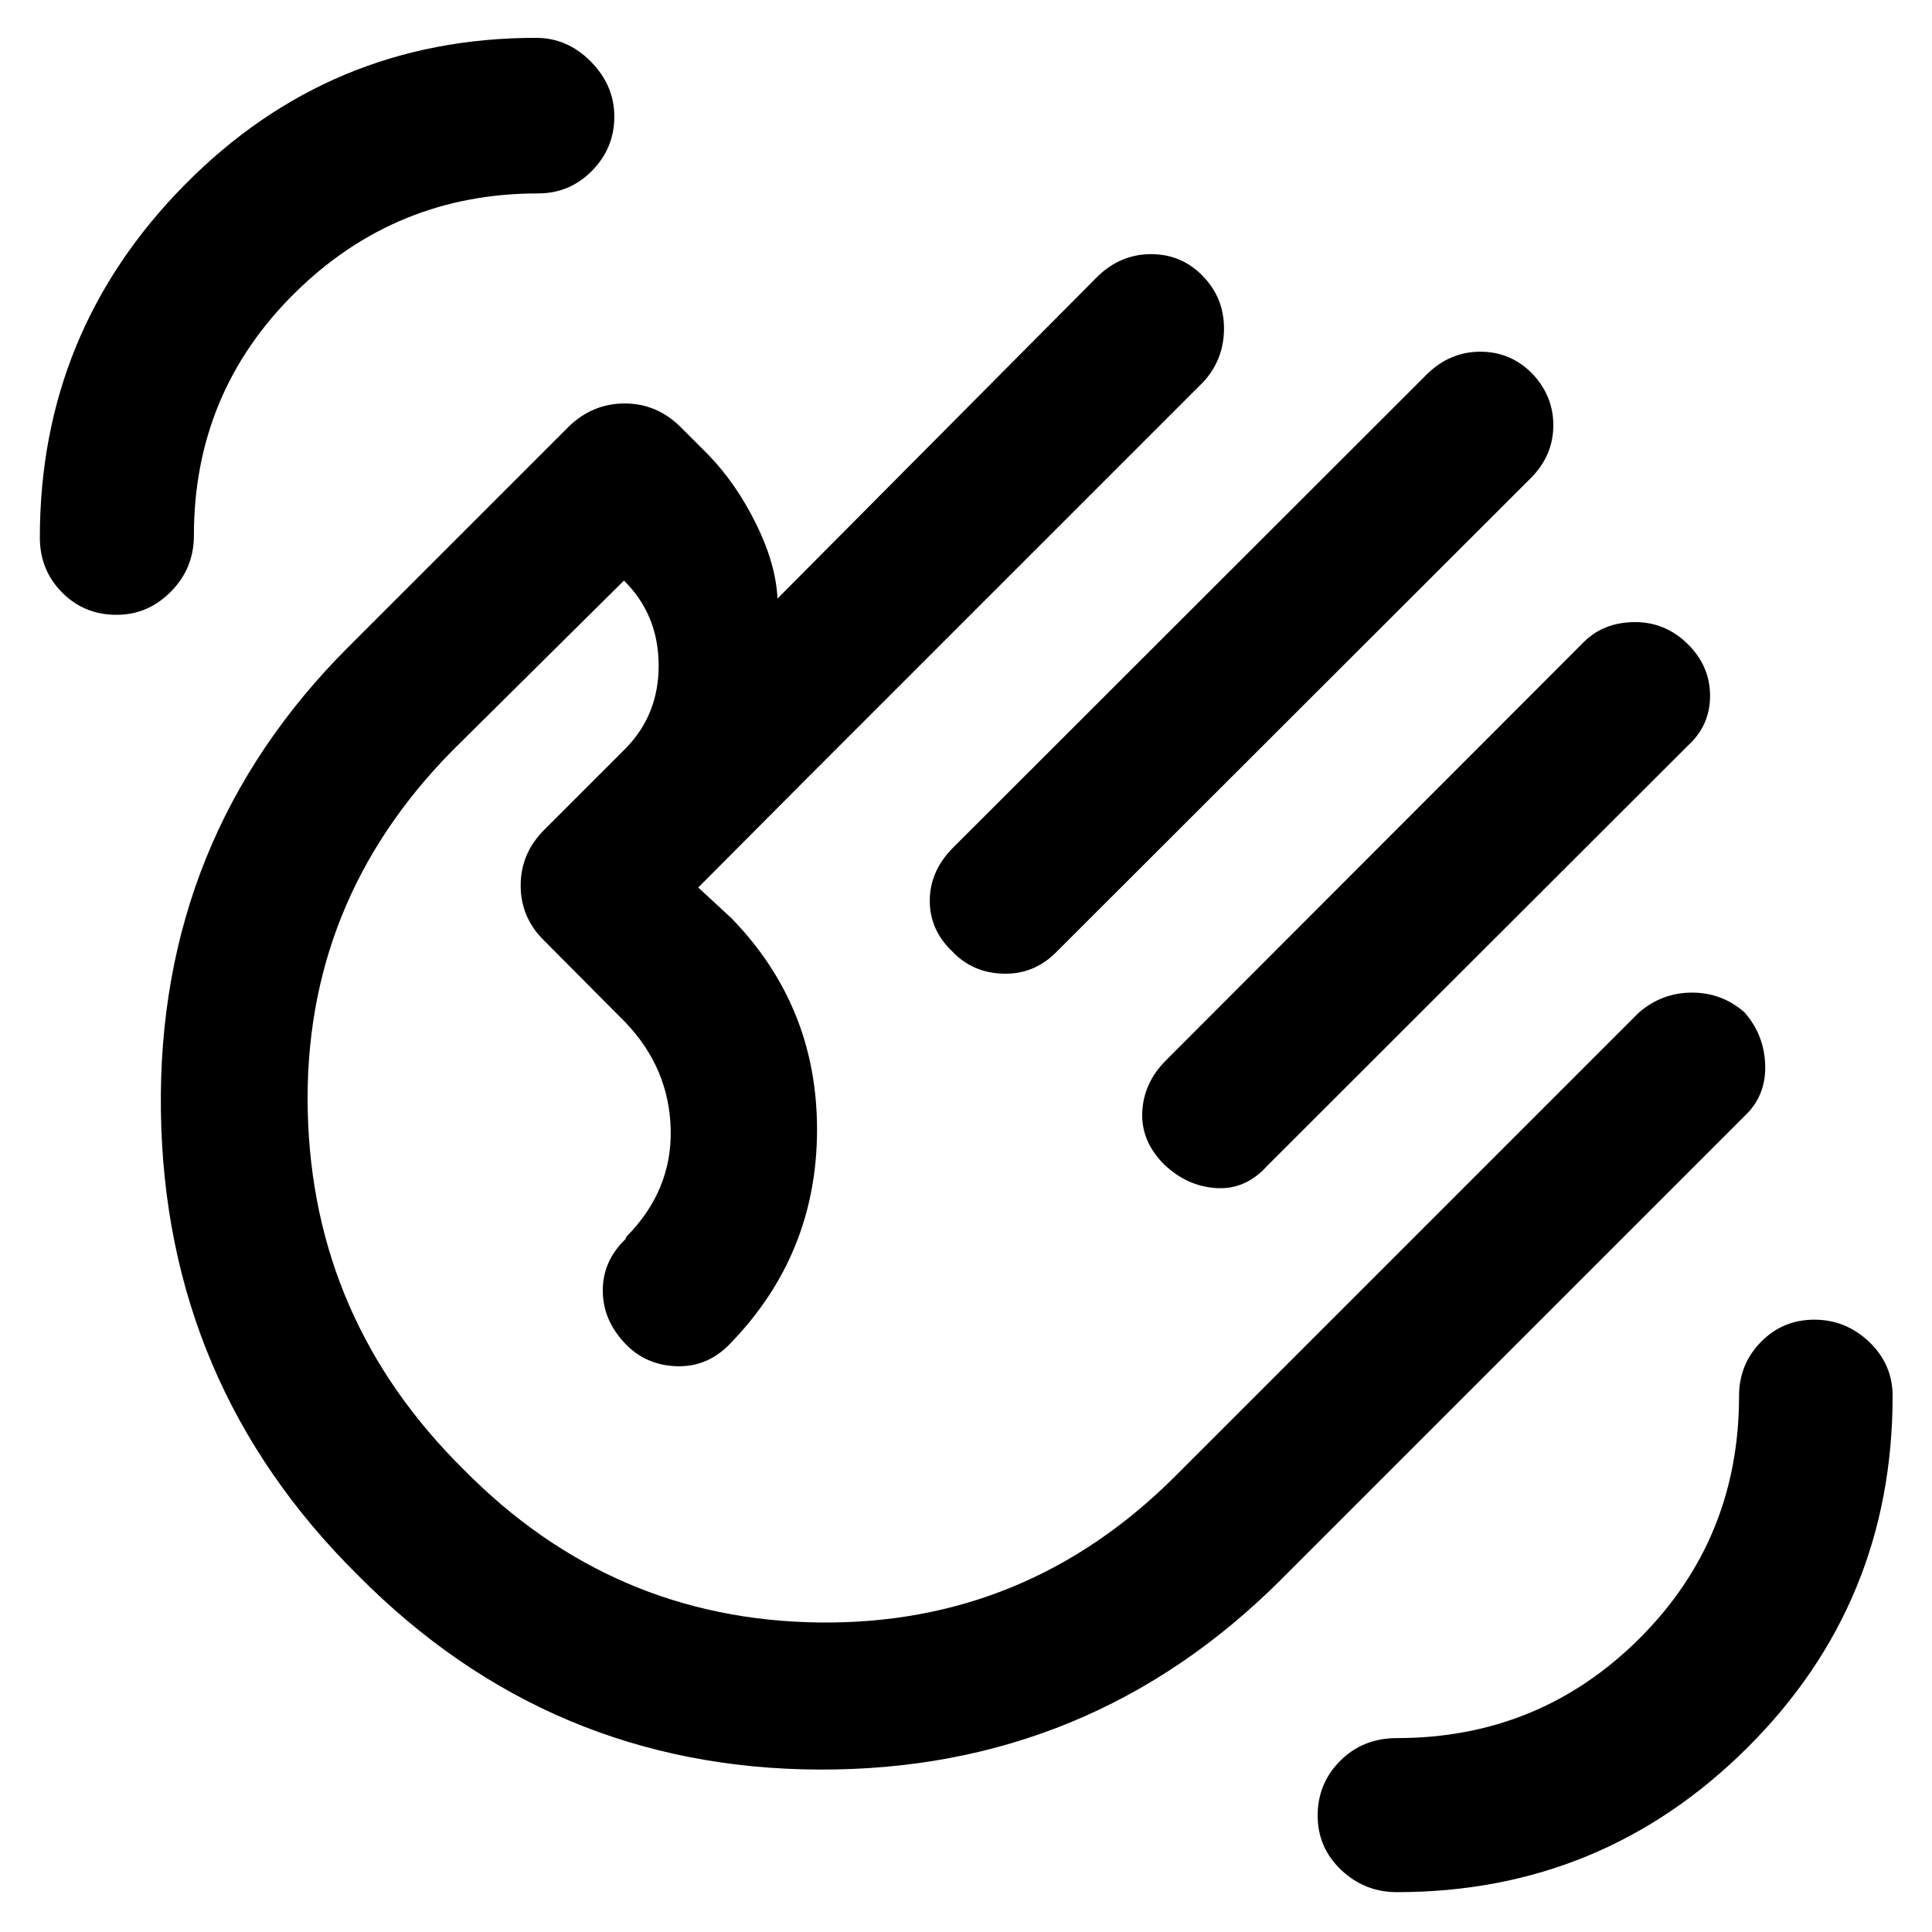<svg xmlns="http://www.w3.org/2000/svg" height="48" viewBox="0 -960 960 960" width="48"><path d="M694.16-19.8q-16.13 0-27.78-11.07-11.64-11.07-11.64-27 0-16.01 11.27-27.25 11.27-11.23 28.12-11.23 70.76 0 120.38-49.38 49.62-49.38 49.62-120.62 0-15.77 10.86-26.84t26.5-11.07q15.75 0 27.35 11.1 11.59 11.09 11.59 26.81 0 102.89-72.12 174.72T694.16-19.8ZM57.93-654.5q-16.13 0-27.13-11.15-11-11.14-11-27.24 0-102.39 72.05-175.35 72.04-72.96 174.5-72.96 15.62 0 27.27 11.83 11.64 11.83 11.64 27.32 0 15.61-11.07 26.89-11.07 11.27-26.84 11.27-70.78 0-120.89 49.5t-50.11 120.5q0 16.3-11.4 27.84-11.4 11.55-27.02 11.55Zm703.53-119.76q10.5 11.18 10.38 25.84-.12 14.66-10.88 25.66l-236.24 236q-11 11-26.22 10.58-15.22-.41-25.26-11.01Q462-497.8 462-512.4q0-14.6 11.31-26.15l235.93-235.69q11.31-11 26.39-11 15.09 0 25.83 10.98Zm77.26 134.38q11 10.88 11 25.62t-11 24.74l-209 208.76q-10.76 12-25.3 11.12-14.54-.88-25.94-11.73-11.56-11.51-10.9-26.09.66-14.57 11.9-25.78L787-641q9.83-9.76 25.15-9.88 15.33-.12 26.57 11ZM177.8-177.33q-96-95-97.85-230.59-1.86-135.6 93.14-230.6l109.52-109.52q11.9-11.48 27.76-11.48 15.87 0 27.59 11.48l14.13 14.13q14.02 14.62 23.75 34.5 9.73 19.89 10.49 36.84l159.15-160.15q11.46-11 26.47-11 15.01 0 25.51 10.67 10.74 10.88 10.74 26.26 0 15.37-10.24 26.55L401.24-573.52 346.96-519l16.52 15.28q42.76 43.99 42.5 105.73-.26 61.75-43.59 106.08l-.15.15q-11.18 11.24-26.33 10.62-15.15-.62-25.15-11.12-11.24-11.74-11.24-26.47 0-14.73 11.24-25.51l.48-1.24q22.76-23 22.02-53.38-.74-30.38-22.5-53.14l-40.33-40.57q-11.71-11.42-11.71-27.42t11.71-27.68L310.76-588q16.76-17.03 16.52-41.88-.24-24.85-17.24-41.64l-85.24 84.48q-74.23 75.24-71.88 179.12 2.36 103.88 77.48 178.12 73.64 74.76 176.64 76 103 1.23 176.95-72.71l230.27-230.27q11.52-10 26.48-10 14.97 0 26.12 9.84 9.88 11.24 10.26 26.41.38 15.18-10.38 25.23L636.76-175.33q-95 95-229.36 94.62-134.36-.38-229.6-96.62Zm228.24-227.24Z"/></svg>